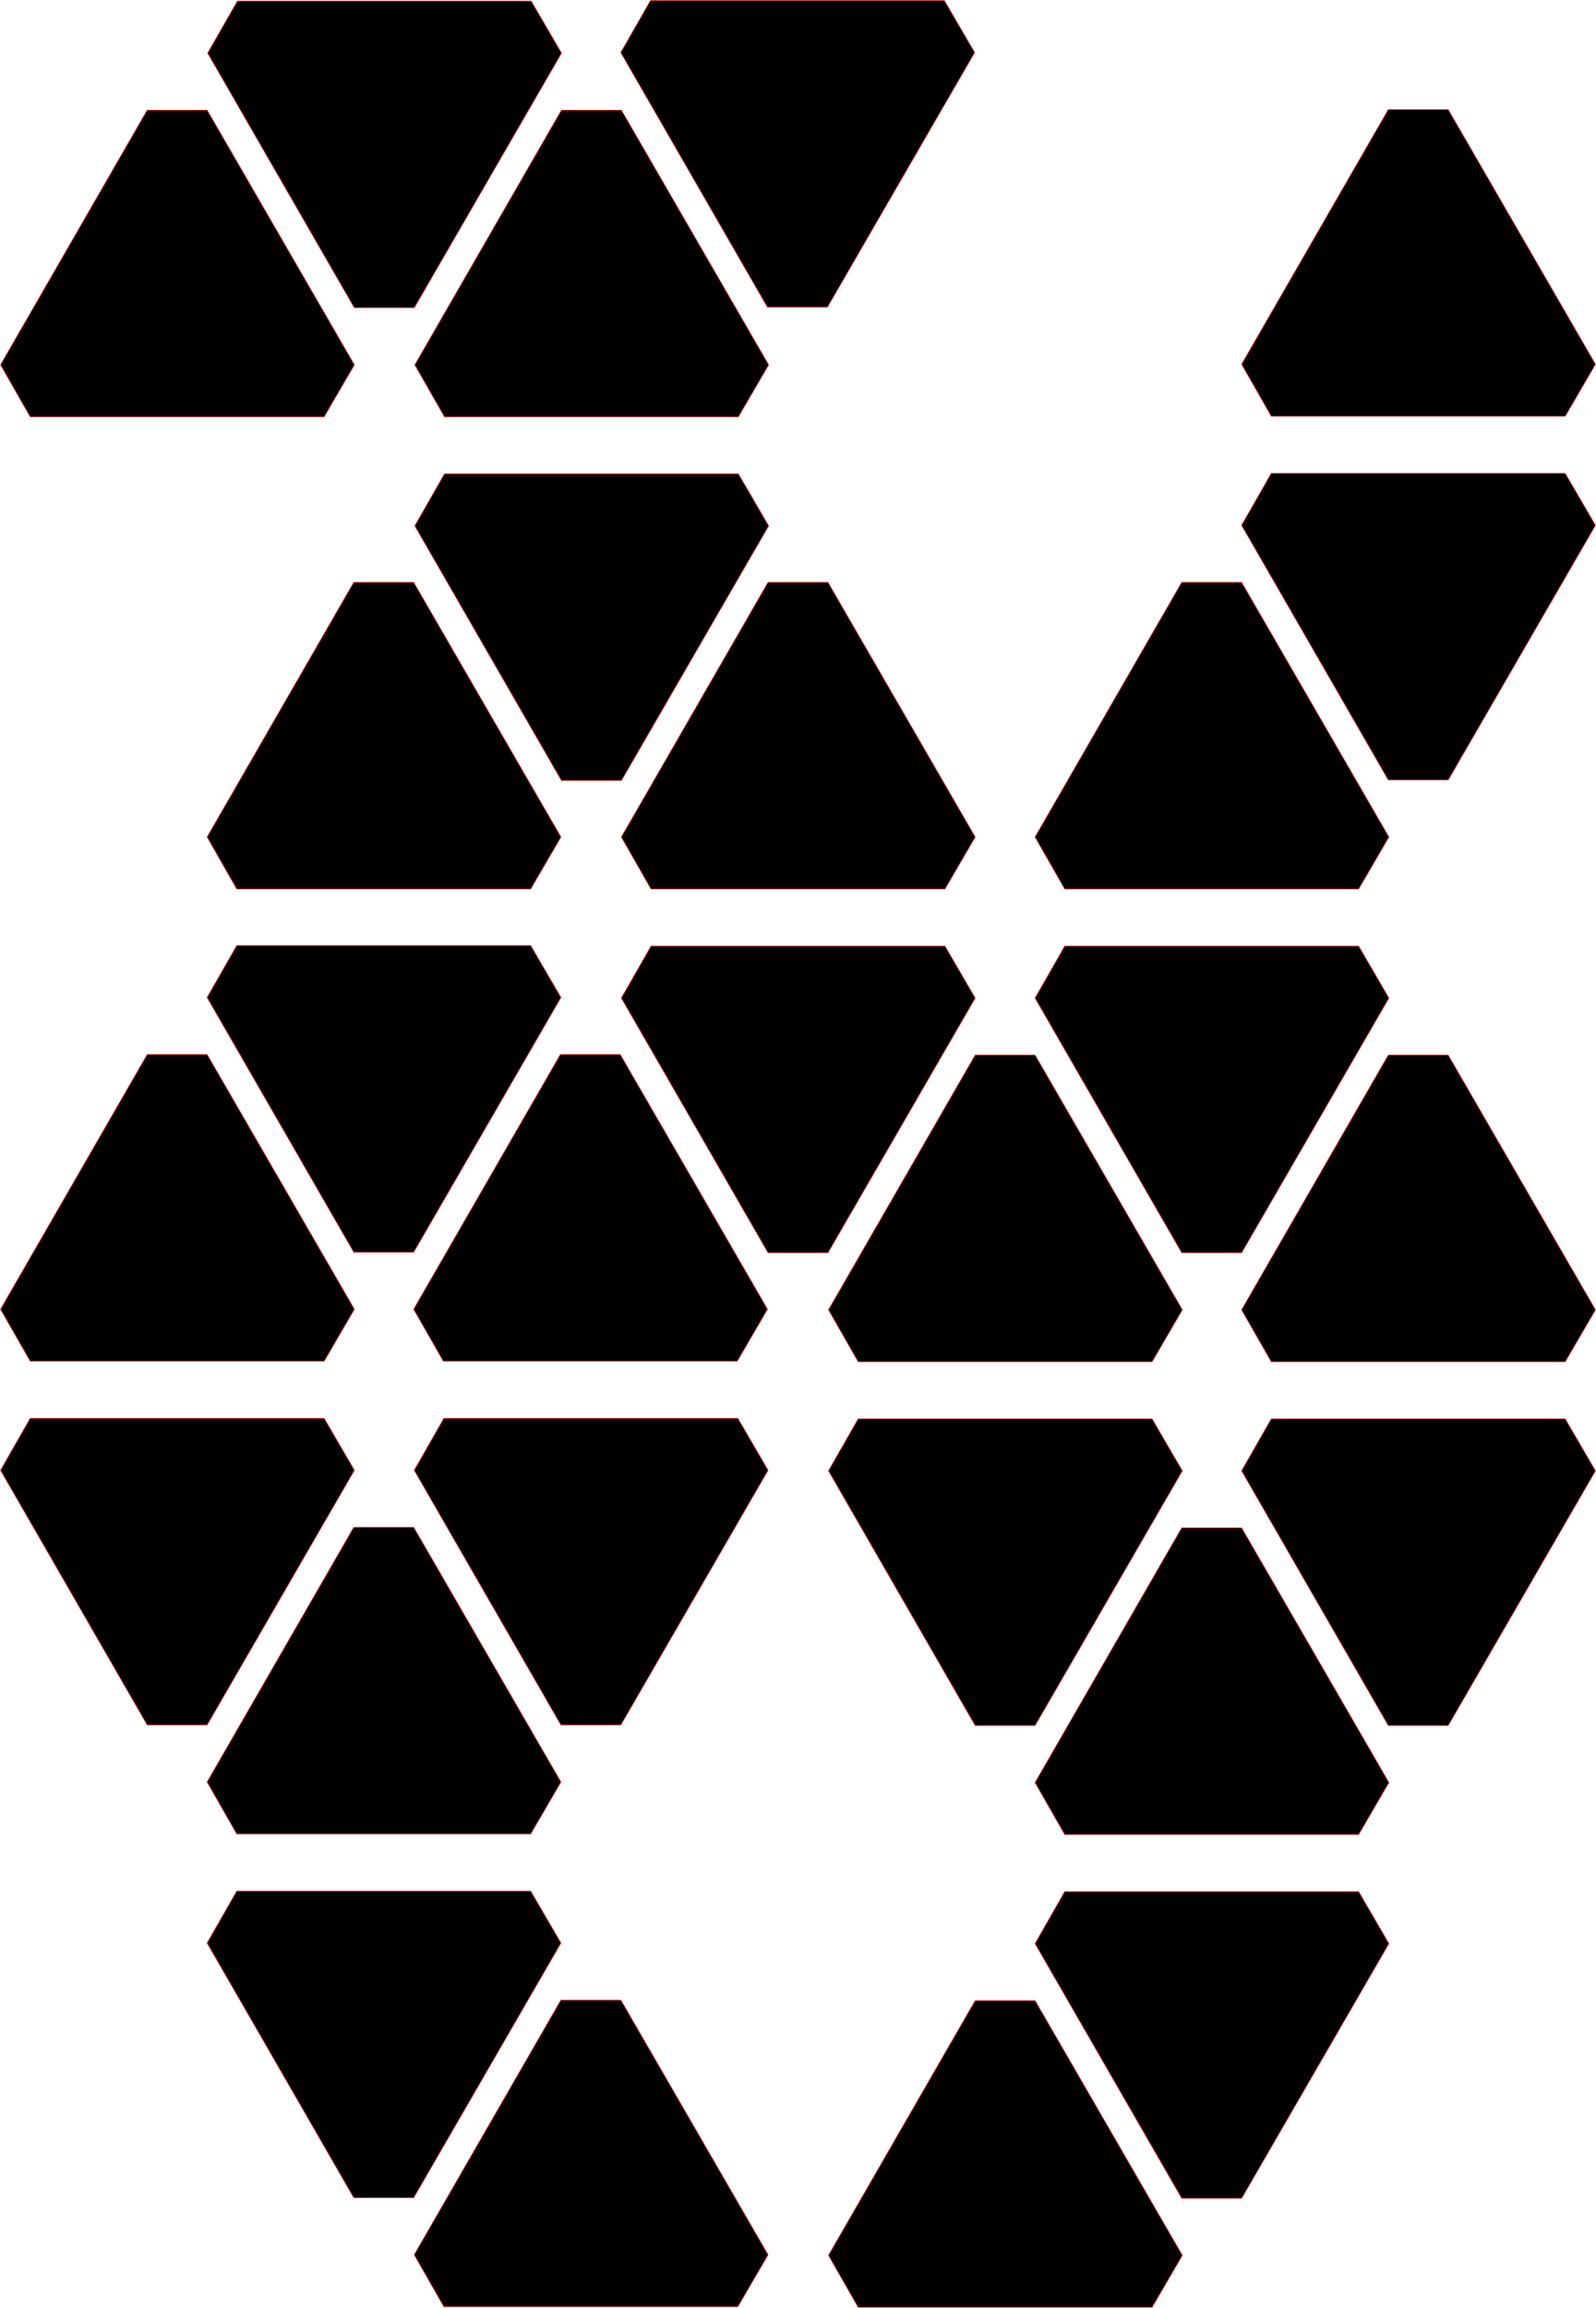 <svg xmlns="http://www.w3.org/2000/svg" viewBox="0 26.5 279.7 404.2">
  <path d="M134.6,421.4l-25.8-44.6H98.3l-25.7,44.6l5.2,9.1h51.5L134.6,421.4z M207.2,421.5l-25.8-44.6h-10.5l-25.7,44.6
	l5.2,9.1h51.5L207.2,421.5z M62.1,90.4L36.3,45.8H25.8L0.1,90.4l5.2,9.1h51.5L62.1,90.4z M279.6,284.1l-25.8,44.6h-10.5l-25.7-44.6
	l5.2-9.1h51.5L279.6,284.1z M62.1,284l-25.8,44.6H25.8L0.1,284l5.2-9.1h51.5L62.1,284z M243.4,201.3l-25.8,44.6h-10.5l-25.7-44.6
	l5.2-9.1h51.5L243.4,201.3z M170.9,173.1l-25.8-44.6h-10.5l-25.7,44.6l5.2,9.1h51.5L170.9,173.1z M62.1,255.8l-25.8-44.6H25.8
	L0.1,255.8l5.2,9.1h51.5L62.1,255.8z M98.3,338.6L72.5,294H62l-25.7,44.6l5.2,9.1H93L98.3,338.6z M243.4,338.7l-25.8-44.6h-10.5
	l-25.7,44.6l5.2,9.1h51.5L243.4,338.7z M98.3,366.8l-25.8,44.6H62l-25.7-44.6l5.2-9.1H93L98.3,366.8z M98.3,173.1l-25.8-44.6H62
	l-25.7,44.6l5.2,9.1H93L98.3,173.1z M98.3,201.2l-25.8,44.6H62l-25.7-44.6l5.2-9.1H93L98.3,201.2z M243.4,366.9l-25.8,44.6h-10.5
	l-25.7-44.6l5.2-9.1h51.5L243.4,366.9z M170.8,35.7L145,80.3h-10.5l-25.7-44.6l5.2-9.1h51.5L170.8,35.7z M279.6,255.9l-25.8-44.6
	h-10.5l-25.7,44.6l5.2,9.1h51.5L279.6,255.9z M134.5,255.8l-25.8-44.6H98.2l-25.7,44.6l5.2,9.1h51.5L134.5,255.8z M207.2,255.9
	l-25.8-44.6h-10.5l-25.7,44.6l5.2,9.1h51.5L207.2,255.9z M170.9,201.3l-25.8,44.6h-10.5l-25.7-44.6l5.2-9.1h51.5L170.9,201.3z
	 M134.6,284l-25.8,44.6H98.3L72.6,284l5.2-9.1h51.5L134.6,284z M207.2,284.1l-25.8,44.6h-10.5l-25.7-44.6l5.2-9.1h51.5L207.2,284.1z
	 M134.7,90.4l-25.8-44.6H98.4L72.7,90.4l5.2,9.1h51.5L134.7,90.4z M134.7,118.6l-25.8,44.6H98.4l-25.7-44.6l5.2-9.1h51.5
	L134.7,118.6z M243.4,173.1l-25.8-44.6h-10.5l-25.7,44.6l5.2,9.1h51.5L243.4,173.1z M98.4,35.8L72.6,80.4H62.1L36.4,35.8l5.2-9.1
	h51.5L98.4,35.8z M279.6,118.5l-25.8,44.6h-10.5l-25.7-44.6l5.2-9.1h51.5L279.6,118.5z M279.6,90.3l-25.8-44.6h-10.5l-25.7,44.6
	l5.2,9.1h51.5L279.6,90.3z" stroke="#FF0000" stroke-width="0.1" fill="#000000"/>
</svg>